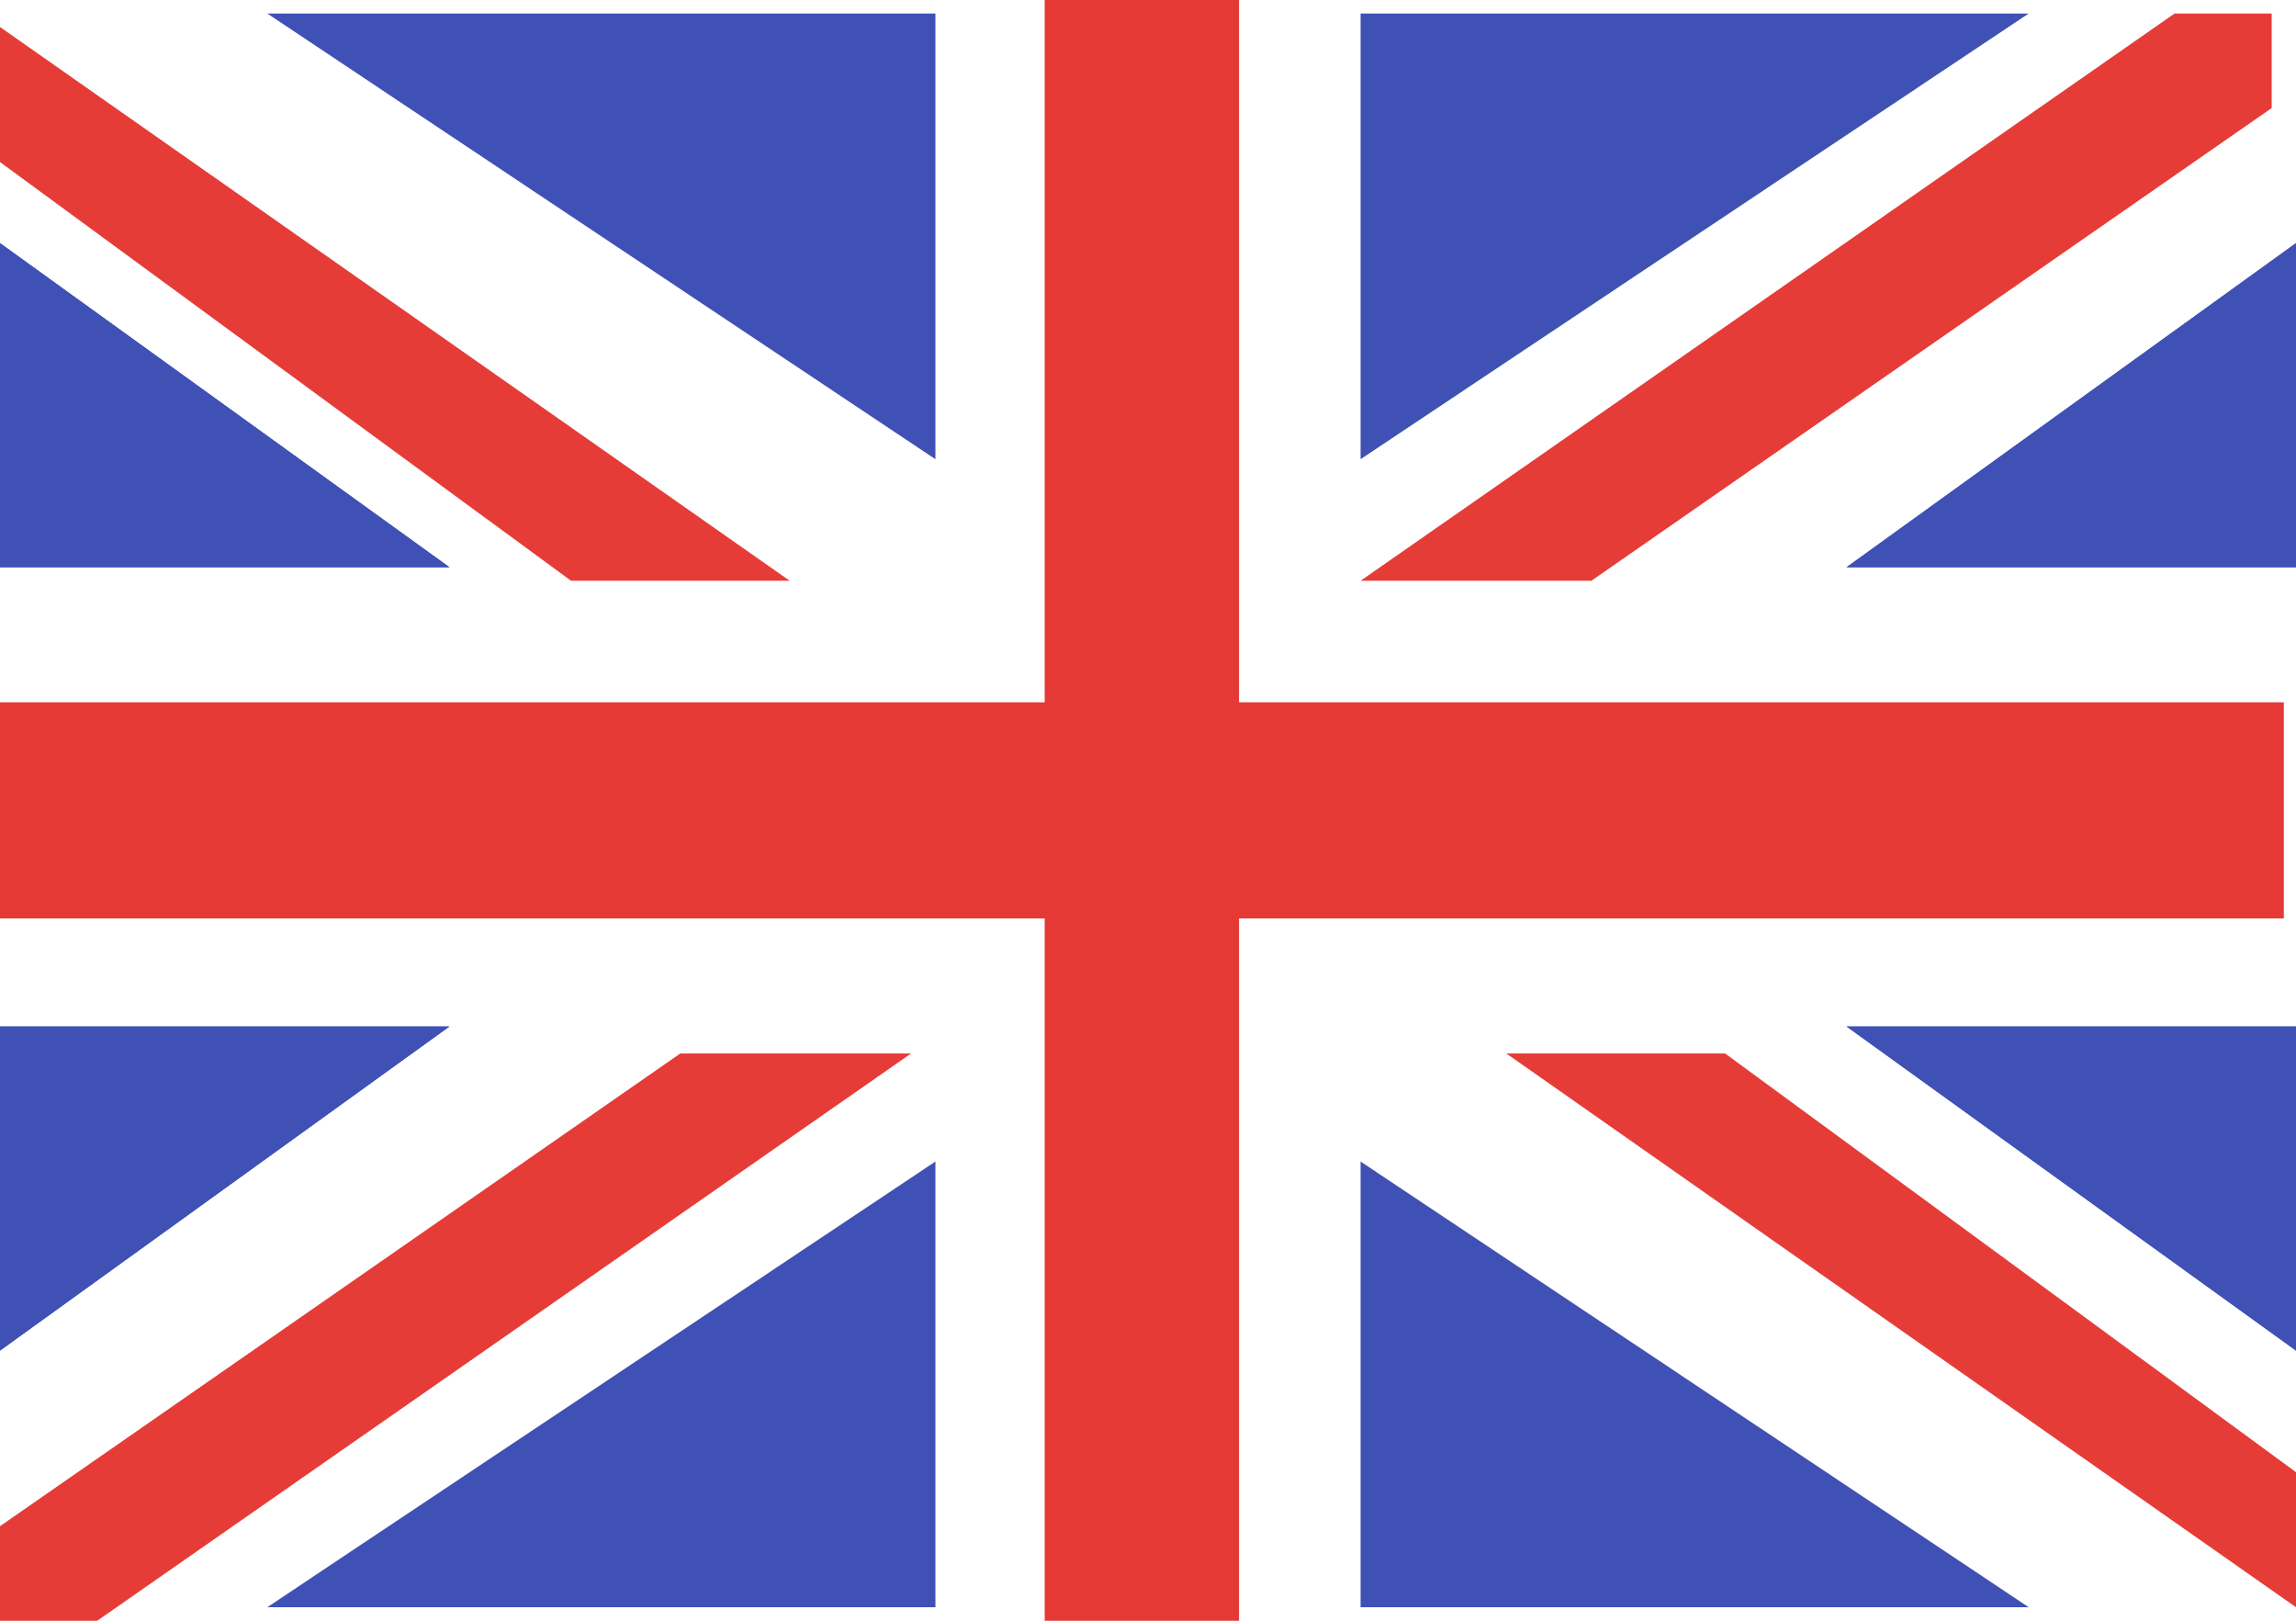 <svg width="17" height="12" viewBox="0 0 17 12" fill="none" xmlns="http://www.w3.org/2000/svg">
<rect width="17" height="12" fill="white"/>
<path d="M3.328 4.2L0 1.8V4.2H3.328Z" fill="#3F51B5"/>
<path d="M3.328 4.2L0 1.8V4.2H3.328Z" fill="#3F51B5"/>
<path d="M13.672 4.2L17 1.8V4.2H13.672Z" fill="#3F51B5"/>
<path d="M13.672 4.2L17 1.8V4.2H13.672Z" fill="#3F51B5"/>
<path d="M3.328 7.6L0 10V7.6H3.328Z" fill="#3F51B5"/>
<path d="M3.328 7.6L0 10V7.6H3.328Z" fill="#3F51B5"/>
<path d="M13.672 7.6L17 10V7.6H13.672Z" fill="#3F51B5"/>
<path d="M13.672 7.6L17 10V7.6H13.672Z" fill="#3F51B5"/>
<rect x="7.735" width="1.439" height="12" fill="#E53935"/>
<rect y="6.8" width="1.6" height="16.91" transform="rotate(-90 0 6.8)" fill="#E53935"/>
<path d="M6.926 0.1H1.979L6.926 3.4V0.1Z" fill="#3F51B5"/>
<path d="M6.926 11.9H1.979L6.926 8.6V11.9Z" fill="#3F51B5"/>
<path d="M10.074 0.1H15.021L10.074 3.4V0.1Z" fill="#3F51B5"/>
<path d="M10.074 11.9H15.021L10.074 8.6V11.9Z" fill="#3F51B5"/>
<path d="M0 1.2V0.2L5.847 4.3H4.228L0 1.2Z" fill="#E53C38"/>
<path d="M17 10.9V11.9L11.153 7.8H12.773L17 10.9Z" fill="#E53C38"/>
<path d="M11.783 4.3H10.074L16.101 0.1H16.82V0.8L11.783 4.3Z" fill="#E53C38"/>
<path d="M5.037 7.8H6.746L0.72 12H5.24521e-06V11.3L5.037 7.8Z" fill="#E53C38"/>
</svg>
